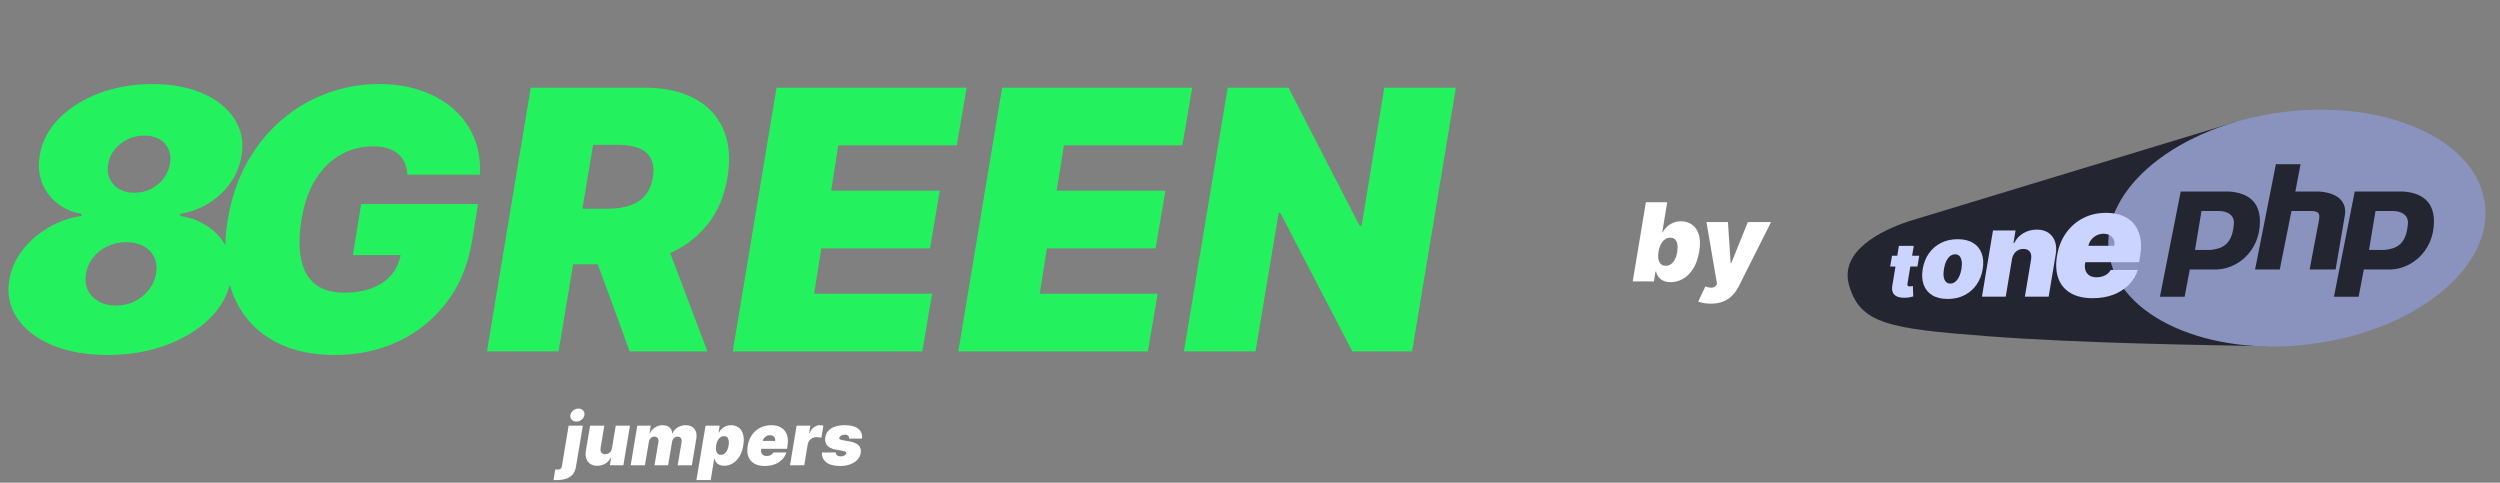 <svg width="6894" height="1331" viewBox="0 0 6894 1331" fill="none" xmlns="http://www.w3.org/2000/svg">
<rect x="0" y="0" width="6894" height="1331" fill="#808080" stroke="none"/>
<path d="M5264.22 609.964L6166.4 335.92L6255.91 954.714C6061.84 951.227 5736.38 946.668 5477.74 926.891C5209.63 906.39 5128.69 893.211 5098.79 785.686C5072.94 692.752 5184.95 636.392 5264.22 609.964Z" fill="#232531"/>
<path d="M6375.54 948.46C6661.88 911.158 6875.38 737.893 6852.41 561.46C6829.44 385.027 6578.69 272.239 6292.35 309.54C6006.01 346.842 5792.51 520.108 5815.48 696.54C5838.46 872.973 6089.2 985.761 6375.54 948.46Z" fill="#8993BE"/>
<path fill-rule="evenodd" clip-rule="evenodd" d="M5956.25 818.228L6013.55 528.079H6146.04C6203.34 531.662 6231.99 560.316 6231.99 610.469C6231.99 696.439 6163.95 746.588 6103.07 743.005H6038.61L6024.29 818.228H5956.25ZM6052.93 689.276L6070.84 581.811H6117.39C6142.46 581.811 6160.37 592.557 6160.37 614.048C6156.79 674.947 6128.14 685.693 6095.91 689.276H6052.94H6052.93ZM6218.67 743.005L6275.97 452.859H6344.01L6329.69 528.079H6394.14C6451.44 531.662 6472.93 560.316 6465.77 596.14L6440.7 743.005H6369.08L6394.15 610.469C6397.73 592.557 6397.73 581.811 6372.66 581.811H6318.95L6286.72 743.005H6218.67V743.005ZM6436.11 818.228L6493.41 528.079H6625.91C6683.21 531.662 6711.86 560.316 6711.86 610.469C6711.86 696.439 6643.82 746.588 6582.94 743.005H6518.48L6504.15 818.228H6436.11V818.228ZM6532.8 689.276L6550.71 581.811H6597.26C6622.33 581.811 6640.23 592.557 6640.23 614.048C6636.66 674.947 6608.01 685.693 6575.78 689.276H6532.8H6532.8Z" fill="#232531"/>
<path d="M5292.54 705.26L5287.49 734.975H5212.33L5217.39 705.26H5292.54ZM5236.4 677.922H5277.39L5260.01 782.668C5259.77 784.252 5259.82 785.59 5260.16 786.679C5260.51 787.719 5261.2 788.512 5262.24 789.056C5263.33 789.552 5264.77 789.799 5266.55 789.799C5267.74 789.799 5269.2 789.651 5270.93 789.353C5272.66 789.007 5273.98 788.759 5274.87 788.611L5276.06 817.434C5273.98 818.028 5271.18 818.697 5267.66 819.44C5264.2 820.232 5260.16 820.752 5255.56 821C5245.95 821.446 5238.13 820.43 5232.09 817.954C5226.1 815.478 5221.94 811.615 5219.61 806.365C5217.34 801.066 5216.94 794.454 5218.42 786.531L5236.4 677.922Z" fill="#CAD4FE"/>
<path d="M5371.06 824.37C5353.73 824.37 5339.45 820.937 5328.22 814.073C5317.06 807.14 5309.23 797.502 5304.72 785.161C5300.22 772.75 5299.32 758.363 5302.02 742C5304.72 725.637 5310.37 711.284 5318.97 698.943C5327.56 686.532 5338.62 676.894 5352.13 670.03C5365.65 663.097 5381.11 659.63 5398.51 659.63C5415.77 659.63 5429.98 663.097 5441.14 670.03C5452.36 676.894 5460.23 686.532 5464.74 698.943C5469.31 711.284 5470.25 725.637 5467.54 742C5464.84 758.363 5459.16 772.75 5450.49 785.161C5441.83 797.502 5430.74 807.14 5417.22 814.073C5403.77 820.937 5388.39 824.37 5371.06 824.37ZM5378.13 781.937C5383.12 781.937 5387.66 780.307 5391.75 777.048C5395.91 773.79 5399.44 769.144 5402.35 763.112C5405.33 757.08 5407.52 749.904 5408.9 741.584C5410.29 733.194 5410.5 726.018 5409.53 720.055C5408.56 714.023 5406.55 709.378 5403.5 706.119C5400.45 702.86 5396.43 701.231 5391.44 701.231C5386.45 701.231 5381.87 702.86 5377.71 706.119C5373.55 709.378 5370.02 714.023 5367.11 720.055C5364.19 726.018 5362.05 733.194 5360.66 741.584C5359.27 749.904 5359.03 757.08 5359.93 763.112C5360.9 769.144 5362.91 773.79 5365.96 777.048C5369.08 780.307 5373.14 781.937 5378.13 781.937Z" fill="#CAD4FE"/>
<path d="M5548.13 715.416L5531.02 818.11H5465.42L5495.84 635.542H5558.11L5552.4 670.249H5554.31C5560.09 658.601 5568.53 649.528 5579.62 643.03C5590.79 636.453 5603.1 633.165 5616.57 633.165C5629.48 633.165 5640.22 636.096 5648.77 641.96C5657.33 647.824 5663.39 655.906 5666.95 666.208C5670.52 676.509 5671.15 688.315 5668.85 701.628L5649.37 818.11H5583.77L5600.89 715.416C5602.39 706.382 5601.28 699.29 5597.56 694.14C5593.91 688.989 5587.89 686.414 5579.5 686.414C5574.19 686.414 5569.32 687.602 5564.88 689.98C5560.52 692.277 5556.88 695.606 5553.95 699.964C5551.1 704.243 5549.16 709.393 5548.13 715.416Z" fill="#CAD4FE"/>
<path d="M5770.62 822.271C5746.26 822.271 5726.06 817.615 5710.02 808.305C5693.97 798.895 5682.69 785.424 5676.15 767.892C5669.62 750.261 5668.43 729.164 5672.59 704.599C5676.55 681.026 5684.72 660.423 5697.09 642.792C5709.57 625.161 5725.27 611.443 5744.18 601.637C5763.19 591.831 5784.48 586.928 5808.05 586.928C5825.28 586.928 5840.38 589.603 5853.35 594.951C5866.42 600.3 5877.07 608.075 5885.29 618.277C5893.51 628.48 5899.05 640.811 5901.92 655.273C5904.89 669.635 5904.89 685.879 5901.92 704.005L5898.95 723.023H5695.16L5702.29 677.856H5830.63C5831.62 671.319 5830.97 665.574 5828.7 660.621C5826.52 655.57 5823 651.657 5818.15 648.884C5813.4 646.011 5807.65 644.575 5800.92 644.575C5794.19 644.575 5787.85 646.011 5781.91 648.884C5776.06 651.756 5771.06 655.768 5766.91 660.918C5762.85 666.069 5760.12 672.111 5758.74 679.045L5749.82 726.588C5748.64 733.918 5749.08 740.455 5751.16 746.2C5753.24 751.945 5756.85 756.452 5762 759.721C5767.15 762.989 5773.79 764.624 5781.91 764.624C5787.45 764.624 5792.7 763.881 5797.65 762.395C5802.7 760.81 5807.16 758.532 5811.02 755.561C5814.98 752.49 5818.15 748.776 5820.53 744.417H5895.39C5890.04 760.265 5881.57 774.033 5869.99 785.721C5858.5 797.31 5844.34 806.324 5827.51 812.762C5810.77 819.101 5791.81 822.271 5770.62 822.271Z" fill="#CAD4FE"/>
<path d="M4502.43 776L4538.65 557.818H4597.45L4583.82 640.915H4584.67C4587.65 635.375 4591.6 630.297 4596.5 625.68C4601.4 620.993 4607.15 617.264 4613.75 614.494C4620.36 611.653 4627.71 610.233 4635.81 610.233C4646.6 610.233 4656.37 613.109 4665.1 618.862C4673.91 624.615 4680.34 633.67 4684.39 646.028C4688.51 658.386 4688.93 674.437 4685.66 694.182C4682.54 713.074 4677 728.734 4669.05 741.163C4661.09 753.592 4651.72 762.861 4640.92 768.969C4630.13 775.077 4618.9 778.131 4607.26 778.131C4599.59 778.131 4592.94 776.888 4587.33 774.402C4581.79 771.845 4577.28 768.401 4573.8 764.068C4570.39 759.665 4568.05 754.693 4566.77 749.153H4565.07L4560.81 776H4502.43ZM4573.59 694.182C4572.31 702.136 4572.24 709.026 4573.38 714.849C4574.51 720.602 4576.75 725.077 4580.09 728.273C4583.43 731.398 4587.8 732.96 4593.19 732.96C4598.59 732.96 4603.46 731.433 4607.79 728.379C4612.12 725.254 4615.78 720.815 4618.76 715.062C4621.74 709.239 4623.88 702.278 4625.15 694.182C4626.43 686.085 4626.54 679.161 4625.47 673.408C4624.41 667.584 4622.24 663.145 4618.97 660.091C4615.71 656.966 4611.38 655.403 4605.98 655.403C4600.58 655.403 4595.68 656.966 4591.28 660.091C4586.87 663.145 4583.14 667.584 4580.09 673.408C4577.04 679.161 4574.87 686.085 4573.59 694.182ZM4717.44 837.364C4710.62 837.364 4704.26 836.831 4698.37 835.766C4692.47 834.771 4687.32 833.386 4682.92 831.611L4702.74 789.849C4707.28 791.554 4711.47 792.655 4715.31 793.152C4719.21 793.649 4722.66 793.365 4725.64 792.3C4728.62 791.234 4731.07 789.21 4732.99 786.227L4734.91 783.244L4705.72 612.364H4764.95L4772.41 725.716H4774.11L4819.92 612.364H4883.84L4794.78 789.636C4790.24 798.656 4784.56 806.753 4777.74 813.926C4770.99 821.17 4762.68 826.888 4752.81 831.078C4742.94 835.268 4731.15 837.364 4717.44 837.364Z" fill="white"/>
<path d="M296.875 978.943C238.4 978.943 187.5 969.947 144.176 951.955C101.089 933.725 68.892 908.986 47.585 877.736C26.278 846.249 18.939 810.856 25.568 771.557C30.776 741.727 42.969 714.384 62.145 689.526C81.558 664.668 105.469 643.953 133.878 627.381C162.287 610.809 192.472 600.155 224.432 595.42V589.739C185.133 582.636 154.474 564.17 132.457 534.341C110.677 504.511 102.983 469.473 109.375 429.227C115.53 391.112 133.049 357.258 161.932 327.665C191.051 297.835 227.983 274.398 272.727 257.352C317.708 240.307 366.951 231.784 420.455 231.784C473.958 231.784 520.241 240.425 559.304 257.707C598.366 274.753 627.486 298.19 646.662 328.02C665.838 357.613 672.349 391.348 666.193 429.227C659.564 469.947 640.507 505.103 609.02 534.696C577.533 564.289 540.246 582.636 497.159 589.739V595.42C527.699 600.155 554.332 610.809 577.06 627.381C600.024 643.716 616.951 664.312 627.841 689.17C638.731 714.028 641.572 741.491 636.364 771.557C629.735 810.619 610.677 845.894 579.19 877.381C547.704 908.631 507.457 933.37 458.452 951.599C409.683 969.829 355.824 978.943 296.875 978.943ZM319.602 842.58C338.305 842.58 355.469 838.792 371.094 831.216C386.719 823.403 399.74 812.868 410.156 799.611C420.81 786.116 427.557 771.083 430.398 754.511C433.239 737.466 431.581 722.433 425.426 709.412C419.271 696.391 409.446 686.211 395.952 678.872C382.694 671.533 366.714 667.864 348.011 667.864C329.309 667.864 312.027 671.652 296.165 679.227C280.54 686.566 267.519 696.746 257.102 709.767C246.686 722.788 240.057 737.703 237.216 754.511C234.375 771.32 236.032 786.472 242.188 799.966C248.58 813.223 258.523 823.64 272.017 831.216C285.511 838.792 301.373 842.58 319.602 842.58ZM370.739 531.5C387.311 531.5 402.462 528.067 416.193 521.202C430.161 514.099 441.761 504.511 450.994 492.438C460.227 480.364 466.146 466.869 468.75 451.955C471.354 436.566 470.052 423.072 464.844 411.472C459.635 399.634 451.231 390.401 439.631 383.773C428.03 377.144 414.063 373.83 397.727 373.83C381.392 373.83 366.122 377.262 351.918 384.128C337.95 390.757 326.113 399.99 316.406 411.827C306.937 423.427 300.9 436.803 298.295 451.955C295.691 467.106 297.112 480.719 302.557 492.793C308.002 504.63 316.525 514.099 328.125 521.202C339.962 528.067 354.167 531.5 370.739 531.5Z" fill="#23F15D"/>
<path d="M1123.69 481.784C1122.74 469.237 1120.14 458.228 1115.88 448.759C1111.61 439.052 1105.58 430.884 1097.76 424.256C1089.95 417.39 1080.25 412.3 1068.64 408.986C1057.28 405.435 1043.91 403.659 1028.52 403.659C995.373 403.659 965.188 411.59 937.963 427.452C910.738 443.313 887.892 466.159 869.426 495.989C851.197 525.818 838.65 561.803 831.784 603.943C824.682 646.557 824.09 683.015 830.009 713.318C835.927 743.621 848.711 766.822 868.361 782.92C888.247 799.019 915.117 807.068 948.972 807.068C979.275 807.068 1005.43 802.688 1027.45 793.929C1049.47 785.17 1067.11 772.741 1080.36 756.642C1093.62 740.544 1101.91 721.604 1105.22 699.824L1139.31 703.375H973.119L995.847 562.75H1318.29L1301.95 663.602C1291.06 729.89 1267.63 786.59 1231.64 833.702C1195.89 880.577 1151.39 916.562 1098.12 941.656C1044.85 966.514 986.377 978.943 922.693 978.943C852.144 978.943 792.603 963.91 744.071 933.844C695.539 903.777 660.856 860.927 640.023 805.293C619.426 749.658 615.402 683.489 627.949 606.784C637.892 546.652 655.884 493.384 681.926 446.983C708.205 400.581 740.283 361.401 778.162 329.44C816.041 297.243 857.826 272.977 903.517 256.642C949.208 240.07 996.557 231.784 1045.56 231.784C1088.41 231.784 1127.36 237.939 1162.39 250.25C1197.43 262.324 1227.38 279.606 1252.24 302.097C1277.1 324.35 1295.68 350.747 1307.99 381.287C1320.54 411.827 1325.63 445.326 1323.26 481.784H1123.69ZM1342.88 969L1463.62 241.727H1777.54C1831.52 241.727 1877.09 251.552 1914.26 271.202C1951.43 290.851 1978.18 319.142 1994.51 356.074C2010.85 393.006 2014.76 437.276 2006.23 488.886C1997.71 540.97 1978.89 584.885 1949.77 620.634C1920.89 656.145 1884.07 683.134 1839.33 701.599C1794.82 719.829 1744.87 728.943 1689.47 728.943H1501.97L1527.54 575.534H1675.27C1698.47 575.534 1718.83 572.693 1736.35 567.011C1753.87 561.093 1768.07 551.86 1778.96 539.312C1789.85 526.528 1796.95 509.72 1800.27 488.886C1803.58 468.053 1801.92 451.126 1795.3 438.105C1788.67 424.848 1777.66 415.141 1762.27 408.986C1746.88 402.594 1727.82 399.398 1705.1 399.398H1635.5L1540.32 969H1342.88ZM1824.42 635.193L1950.84 969H1736.35L1614.19 635.193H1824.42ZM2020.62 969L2141.35 241.727H2665.5L2638.51 400.818H2311.81L2291.92 525.818H2591.64L2564.65 684.909H2264.93L2245.05 809.909H2570.33L2543.34 969H2020.62ZM2642.69 969L2763.42 241.727H3287.57L3260.58 400.818H2933.88L2913.99 525.818H3213.71L3186.72 684.909H2887L2867.12 809.909H3192.4L3165.41 969H2642.69ZM4014.76 241.727L3894.02 969H3729.25L3530.38 586.898H3526.12L3462.2 969H3264.76L3385.5 241.727H3553.11L3749.13 622.409H3754.81L3817.31 241.727H4014.76Z" fill="#23F15D"/>
<path d="M1568.03 1173.91H1607.24L1588.35 1286.69C1586.74 1296.21 1583.47 1303.67 1578.55 1309.07C1573.62 1314.51 1567.35 1318.35 1559.72 1320.57C1552.15 1322.8 1543.55 1323.91 1533.94 1323.91C1532.76 1323.91 1531.58 1323.89 1530.39 1323.84C1529.16 1323.79 1527.84 1323.72 1526.41 1323.62L1531.24 1294.65C1532.05 1294.74 1532.83 1294.81 1533.59 1294.86C1534.35 1294.91 1535.08 1294.93 1535.79 1294.93C1540.48 1294.93 1543.79 1294.2 1545.73 1292.73C1547.67 1291.26 1548.91 1288.97 1549.43 1285.84L1568.03 1173.91ZM1589.34 1162.55C1584.04 1162.55 1579.75 1160.79 1576.49 1157.29C1573.22 1153.74 1572.01 1149.52 1572.86 1144.65C1573.72 1139.68 1576.32 1135.46 1580.68 1132.01C1585.03 1128.5 1589.86 1126.75 1595.16 1126.75C1600.52 1126.75 1604.78 1128.5 1607.95 1132.01C1611.12 1135.46 1612.3 1139.68 1611.5 1144.65C1610.74 1149.52 1608.19 1153.74 1603.83 1157.29C1599.52 1160.79 1594.69 1162.55 1589.34 1162.55ZM1687.73 1235.27L1697.95 1173.91H1737.16L1718.98 1283H1681.76L1685.17 1262.26H1684.03C1680.67 1269.22 1675.65 1274.67 1668.98 1278.6C1662.35 1282.48 1654.96 1284.42 1646.82 1284.42C1639.19 1284.42 1632.82 1282.67 1627.71 1279.16C1622.6 1275.66 1618.98 1270.83 1616.84 1264.68C1614.71 1258.52 1614.29 1251.47 1615.57 1243.51L1627.21 1173.91H1666.42L1656.19 1235.27C1655.39 1240.67 1656.07 1244.91 1658.25 1247.99C1660.48 1251.06 1664.05 1252.6 1668.98 1252.6C1672.24 1252.6 1675.18 1251.92 1677.78 1250.54C1680.43 1249.12 1682.61 1247.13 1684.32 1244.58C1686.07 1241.97 1687.2 1238.87 1687.73 1235.27ZM1739.2 1283L1757.38 1173.91H1794.6L1791.19 1194.65H1792.32C1795.69 1187.83 1800.44 1182.43 1806.6 1178.45C1812.75 1174.48 1819.64 1172.49 1827.27 1172.49C1834.89 1172.49 1841.14 1174.52 1846.02 1178.6C1850.89 1182.62 1853.36 1187.97 1853.4 1194.65H1854.54C1857.48 1187.97 1862.28 1182.62 1868.96 1178.6C1875.63 1174.52 1883.04 1172.49 1891.19 1172.49C1901.56 1172.49 1909.44 1175.85 1914.84 1182.57C1920.28 1189.3 1922.06 1198.25 1920.16 1209.42L1907.95 1283H1868.74L1879.54 1219.36C1880.2 1214.58 1879.54 1210.84 1877.55 1208.14C1875.56 1205.4 1872.53 1204.02 1868.46 1204.02C1864.44 1204.02 1861.03 1205.4 1858.23 1208.14C1855.49 1210.84 1853.78 1214.58 1853.12 1219.36L1842.32 1283H1804.82L1815.62 1219.36C1816.28 1214.58 1815.62 1210.84 1813.63 1208.14C1811.64 1205.4 1808.61 1204.02 1804.54 1204.02C1801.89 1204.02 1799.47 1204.64 1797.3 1205.87C1795.16 1207.1 1793.39 1208.88 1791.97 1211.2C1790.6 1213.47 1789.67 1216.19 1789.2 1219.36L1778.4 1283H1739.2ZM1920.47 1323.91L1945.61 1173.91H1984.53L1981.4 1192.94H1982.26C1984.25 1189.25 1986.85 1185.86 1990.07 1182.79C1993.34 1179.66 1997.17 1177.18 2001.57 1175.33C2006.03 1173.44 2010.95 1172.49 2016.35 1172.49C2023.54 1172.49 2030.05 1174.41 2035.88 1178.24C2041.7 1182.08 2045.99 1188.11 2048.73 1196.35C2051.48 1204.59 2051.76 1215.29 2049.59 1228.45C2047.5 1241.05 2043.79 1251.49 2038.44 1259.78C2033.13 1268.06 2026.88 1274.24 2019.69 1278.31C2012.54 1282.38 2005.08 1284.42 1997.31 1284.42C1992.2 1284.42 1987.77 1283.59 1984.03 1281.93C1980.29 1280.23 1977.28 1277.93 1975.01 1275.05C1972.74 1272.11 1971.18 1268.8 1970.32 1265.1H1969.47L1959.81 1323.91H1920.47ZM1974.87 1228.45C1974.02 1233.76 1973.95 1238.35 1974.66 1242.23C1975.41 1246.07 1976.91 1249.05 1979.13 1251.18C1981.4 1253.27 1984.34 1254.31 1987.94 1254.31C1991.54 1254.31 1994.76 1253.29 1997.6 1251.25C2000.44 1249.17 2002.85 1246.21 2004.84 1242.38C2006.83 1238.49 2008.3 1233.85 2009.25 1228.45C2010.1 1223.06 2010.17 1218.44 2009.46 1214.61C2008.75 1210.72 2007.3 1207.76 2005.13 1205.73C2002.95 1203.64 2000.06 1202.6 1996.46 1202.6C1992.86 1202.6 1989.57 1203.64 1986.59 1205.73C1983.65 1207.76 1981.17 1210.72 1979.13 1214.61C1977.14 1218.44 1975.72 1223.06 1974.87 1228.45ZM2108.87 1284.99C2097.22 1284.99 2087.57 1282.76 2079.89 1278.31C2072.22 1273.81 2066.83 1267.37 2063.7 1258.99C2060.58 1250.57 2060.01 1240.48 2062 1228.74C2063.89 1217.47 2067.8 1207.62 2073.72 1199.19C2079.68 1190.77 2087.19 1184.21 2096.23 1179.52C2105.32 1174.83 2115.5 1172.49 2126.77 1172.49C2135.01 1172.49 2142.23 1173.77 2148.43 1176.32C2154.68 1178.88 2159.77 1182.6 2163.7 1187.47C2167.63 1192.35 2170.28 1198.25 2171.66 1205.16C2173.08 1212.02 2173.08 1219.79 2171.66 1228.45L2170.24 1237.55H2072.79L2076.2 1215.95H2137.57C2138.04 1212.83 2137.73 1210.08 2136.64 1207.72C2135.6 1205.3 2133.92 1203.43 2131.6 1202.11C2129.33 1200.73 2126.58 1200.05 2123.36 1200.05C2120.14 1200.05 2117.11 1200.73 2114.27 1202.11C2111.48 1203.48 2109.09 1205.4 2107.1 1207.86C2105.16 1210.32 2103.85 1213.21 2103.19 1216.52L2098.93 1239.25C2098.36 1242.75 2098.57 1245.88 2099.57 1248.62C2100.56 1251.37 2102.29 1253.53 2104.75 1255.09C2107.21 1256.65 2110.39 1257.43 2114.27 1257.43C2116.92 1257.43 2119.43 1257.08 2121.8 1256.37C2124.21 1255.61 2126.34 1254.52 2128.19 1253.1C2130.08 1251.63 2131.6 1249.86 2132.74 1247.77H2168.53C2165.97 1255.35 2161.93 1261.93 2156.39 1267.52C2150.89 1273.06 2144.12 1277.37 2136.07 1280.44C2128.07 1283.47 2119 1284.99 2108.87 1284.99ZM2178.56 1283L2196.75 1173.91H2234.81L2231.4 1194.65H2232.54C2235.81 1186.98 2239.9 1181.37 2244.83 1177.82C2249.75 1174.26 2255.13 1172.49 2260.95 1172.49C2262.65 1172.49 2264.29 1172.63 2265.85 1172.91C2267.46 1173.15 2269.05 1173.48 2270.61 1173.91L2264.93 1207.43C2263.08 1206.72 2260.78 1206.22 2258.04 1205.94C2255.29 1205.61 2252.85 1205.44 2250.72 1205.44C2246.93 1205.44 2243.38 1206.32 2240.07 1208.07C2236.8 1209.78 2234.01 1212.19 2231.69 1215.32C2229.42 1218.39 2227.9 1222.02 2227.14 1226.18L2217.77 1283H2178.56ZM2376.93 1209.42H2341.7C2341.89 1207.15 2341.49 1205.21 2340.5 1203.6C2339.5 1201.99 2338.1 1200.76 2336.3 1199.9C2334.55 1199.05 2332.56 1198.62 2330.34 1198.62C2326.46 1198.62 2322.93 1199.5 2319.76 1201.25C2316.58 1202.96 2314.81 1205.21 2314.43 1208C2314.19 1209.09 2314.55 1210.11 2315.5 1211.05C2316.44 1212 2318.93 1212.88 2322.95 1213.68L2344.54 1217.66C2355.34 1219.65 2363.2 1223.27 2368.12 1228.53C2373.09 1233.73 2374.89 1240.62 2373.52 1249.19C2372.24 1256.63 2368.98 1263.02 2363.72 1268.37C2358.46 1273.72 2351.79 1277.84 2343.69 1280.73C2335.64 1283.57 2326.74 1284.99 2316.99 1284.99C2299.8 1284.99 2286.92 1281.56 2278.35 1274.69C2269.83 1267.82 2265.94 1258.85 2266.7 1247.77H2304.77C2304.87 1251.32 2306.05 1254 2308.32 1255.8C2310.64 1257.55 2313.72 1258.47 2317.55 1258.57C2321.72 1258.71 2325.37 1257.88 2328.49 1256.08C2331.62 1254.24 2333.37 1251.94 2333.75 1249.19C2333.89 1247.63 2333.2 1246.45 2331.69 1245.64C2330.22 1244.84 2327.4 1244.03 2323.24 1243.23L2304.49 1239.82C2293.69 1237.88 2285.83 1233.99 2280.91 1228.17C2275.98 1222.3 2274.28 1214.82 2275.79 1205.73C2277.02 1198.48 2279.96 1192.4 2284.6 1187.47C2289.29 1182.55 2295.44 1178.83 2303.07 1176.32C2310.69 1173.77 2319.5 1172.49 2329.49 1172.49C2345.82 1172.49 2358.18 1175.78 2366.56 1182.36C2374.99 1188.89 2378.44 1197.91 2376.93 1209.42Z" fill="white"/>
</svg>
